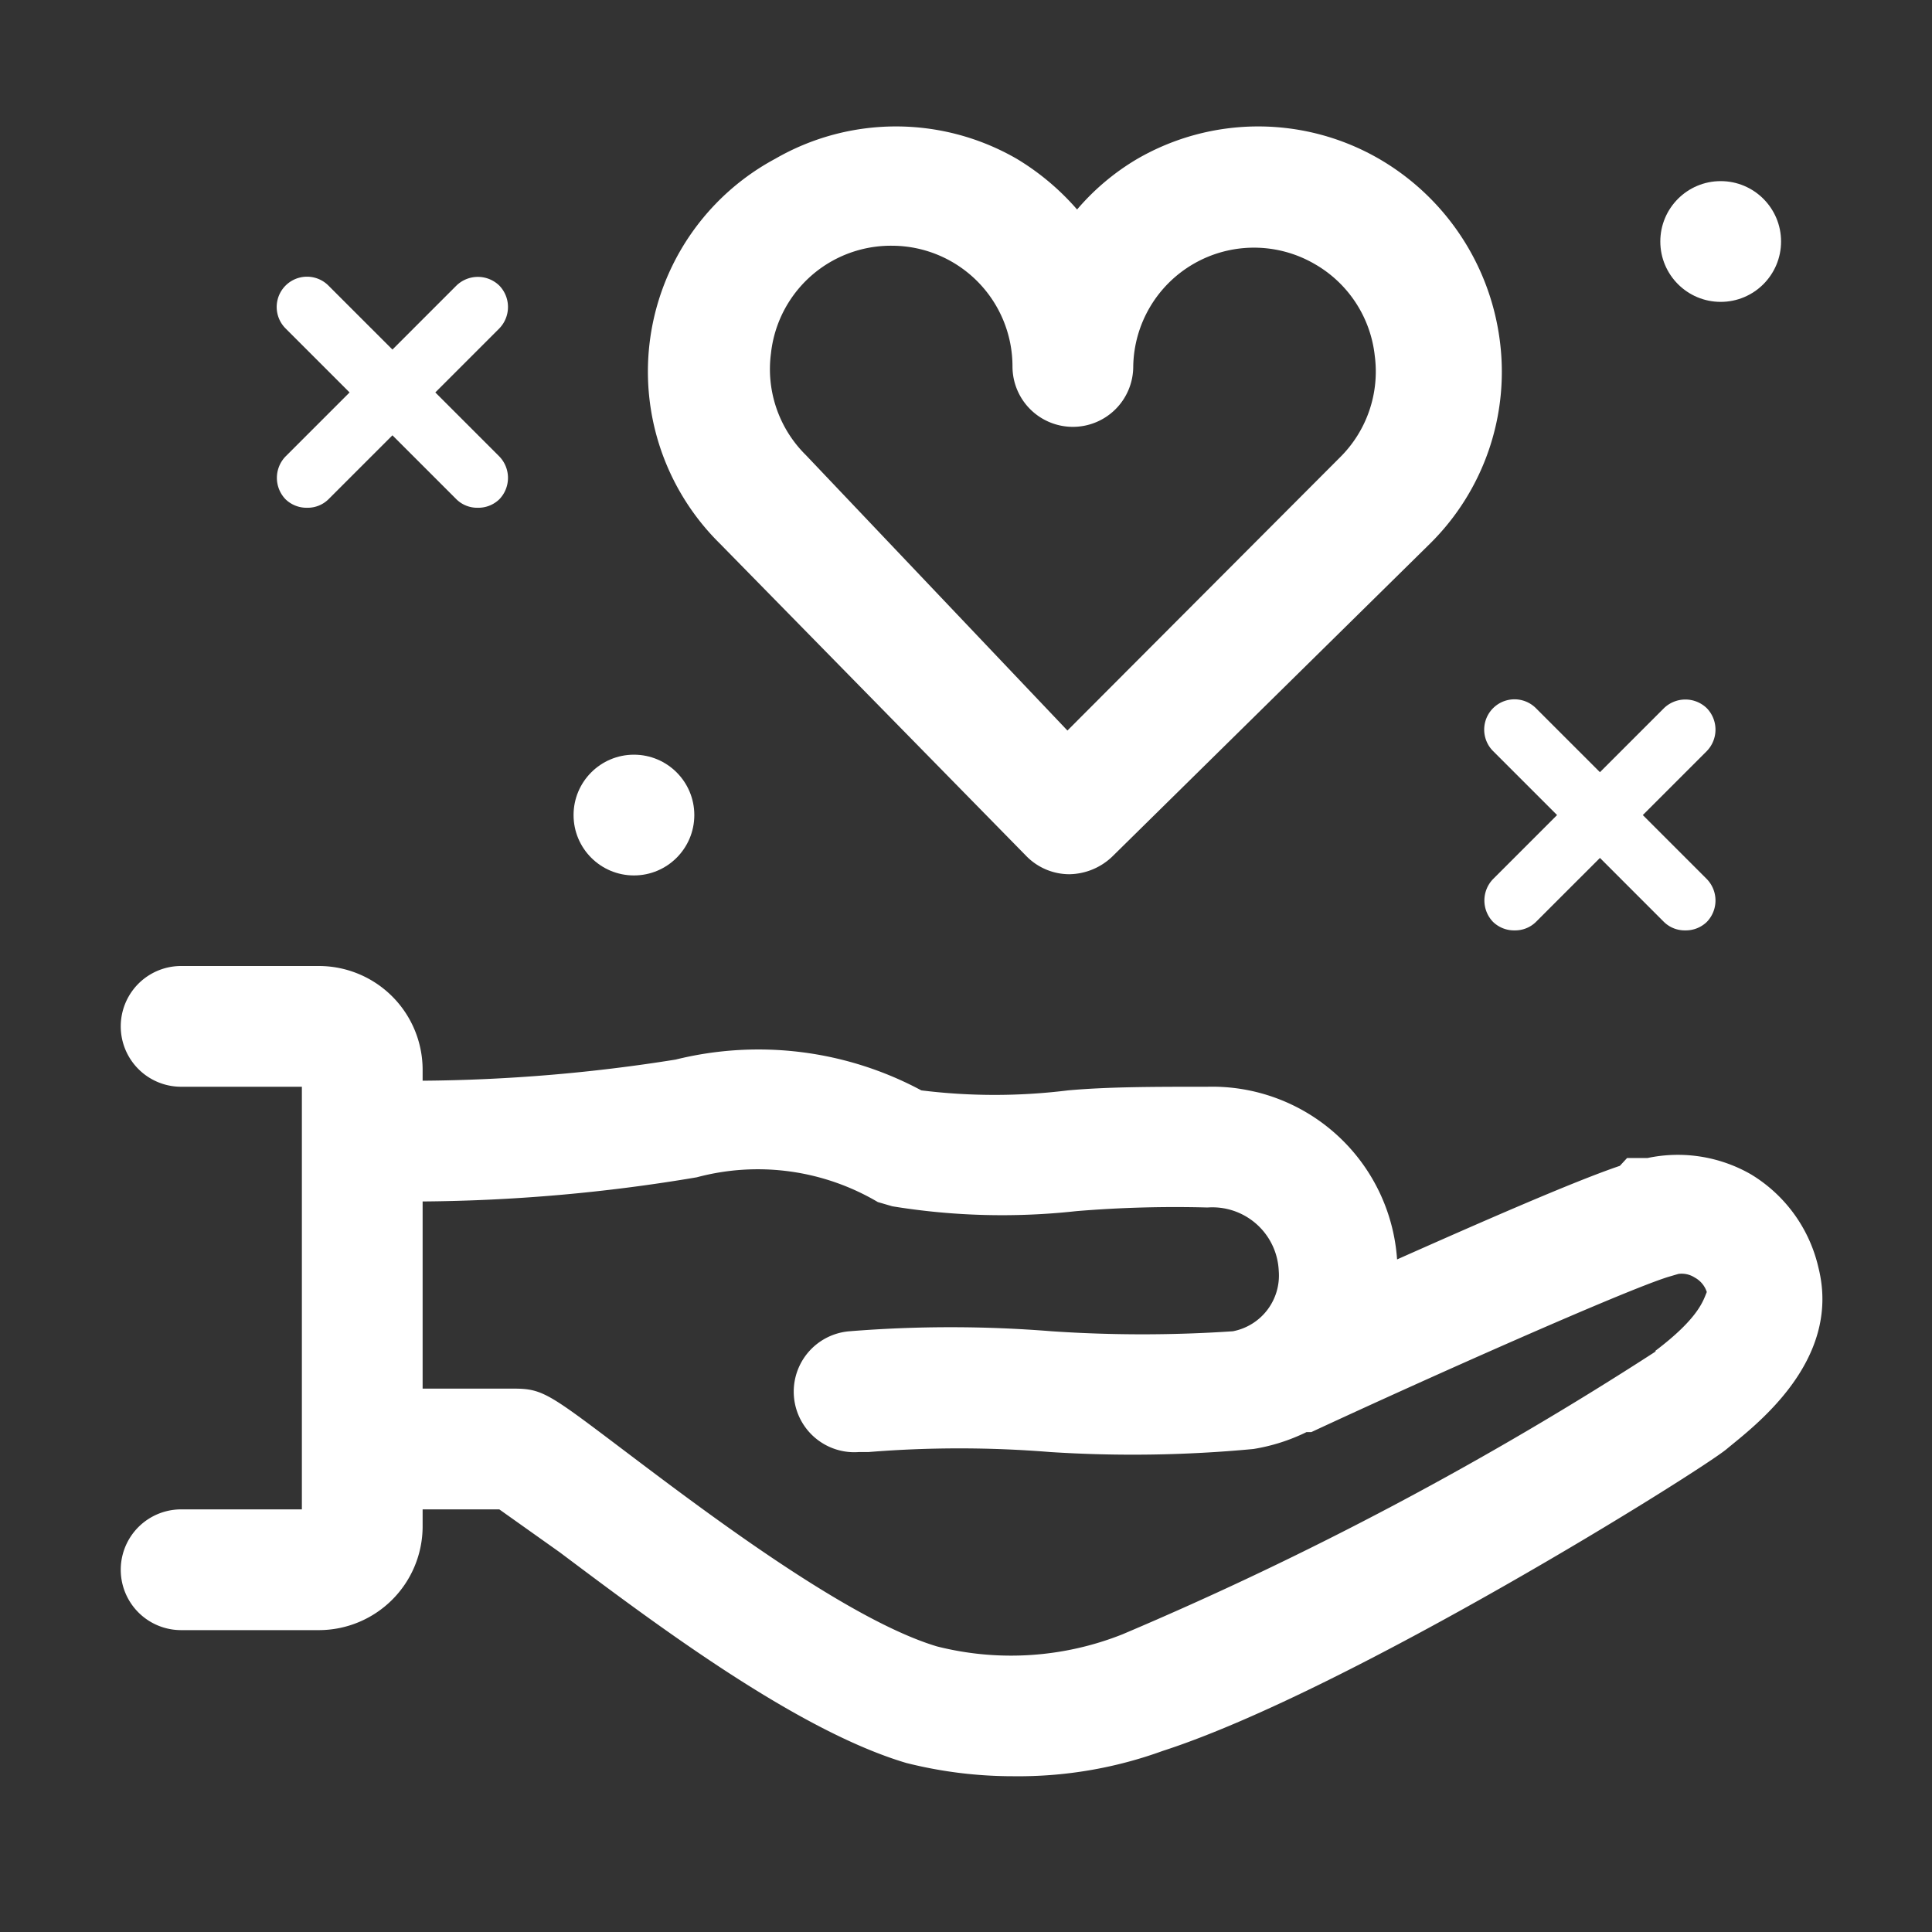 <svg xmlns="http://www.w3.org/2000/svg" viewBox="0 0 32 32"><rect x="0" y="0" width="32" height="32" fill="#333333" stroke="none"/><defs><style>.cls-1{fill:#fff;}</style></defs><g id="icons_copy" data-name="icons copy"><path class="cls-1" d="M17,14.18a1,1,0,0,0,.71.3h0a1.05,1.05,0,0,0,.71-.29L23.69,9a4,4,0,0,0,1.15-3.37,4.08,4.08,0,0,0-2-3,4,4,0,0,0-4,0,3.93,3.93,0,0,0-1,.84,4.16,4.16,0,0,0-1-.84,4,4,0,0,0-4,0A4,4,0,0,0,11.92,9ZM12.77,5.85a2,2,0,0,1,1-1.52,2,2,0,0,1,1-.26,2,2,0,0,1,2,2,1,1,0,0,0,1,1h0a1,1,0,0,0,1-1,2,2,0,0,1,1-1.7,2,2,0,0,1,2,0,2,2,0,0,1,1,1.52,2,2,0,0,1-.58,1.69l-4.51,4.52L13.35,7.54A2,2,0,0,1,12.77,5.85Z"/><path class="cls-1" d="M29,19.45a2.43,2.43,0,0,0-1.71-.27h-.34l-.12.13c-.77.26-2.34.95-3.69,1.55A3.07,3.07,0,0,0,20,18c-.88,0-1.64,0-2.31.06a9.87,9.87,0,0,1-2.43,0,5.71,5.71,0,0,0-4.07-.51A27.76,27.76,0,0,1,7,17.9v-.19A1.72,1.72,0,0,0,5.29,16H3a1,1,0,0,0,0,2H5v7H3a1,1,0,0,0,0,2H5.29A1.72,1.72,0,0,0,7,25.29V25H8.27l1,.71c1.56,1.17,3.92,2.95,5.74,3.49a7.23,7.23,0,0,0,1.78.22A7,7,0,0,0,19.26,29c3.09-1,8.91-4.64,9.34-5s1.91-1.44,1.52-3A2.44,2.44,0,0,0,29,19.45Zm-1.57,2.93a57.46,57.46,0,0,1-8.84,4.69,5,5,0,0,1-3.07.2c-1.44-.43-3.72-2.14-5.07-3.16S9,23,8.51,23H7V19.9a28.42,28.42,0,0,0,4.54-.4,3.91,3.91,0,0,1,3,.41l.24.07a11.27,11.27,0,0,0,3.05.08A19.83,19.83,0,0,1,20,20a1.1,1.1,0,0,1,1.18,1.05.94.94,0,0,1-.76,1,22.3,22.3,0,0,1-3,0,20.94,20.94,0,0,0-3.35,0,1,1,0,0,0,.16,2h.16a18.67,18.67,0,0,1,3,0,21.31,21.31,0,0,0,3.37-.05,3.13,3.13,0,0,0,.88-.28l.08,0c2-.93,5.2-2.35,5.91-2.57l.17-.05a.4.4,0,0,1,.27.06.42.42,0,0,1,.2.24C28.21,21.54,28.14,21.83,27.41,22.38Z"/><circle class="cls-1" cx="10.5" cy="13.5" r="1"/><circle class="cls-1" cx="28.5" cy="4" r="1"/><path class="cls-1" d="M8.27,4.73a.51.51,0,0,0-.71,0L6.5,5.79,5.44,4.73a.5.5,0,0,0-.71.71L5.79,6.5,4.73,7.56a.51.51,0,0,0,0,.71.5.5,0,0,0,.36.14.49.49,0,0,0,.35-.14L6.5,7.21,7.56,8.27a.49.49,0,0,0,.35.14.5.5,0,0,0,.36-.14.51.51,0,0,0,0-.71L7.21,6.5,8.27,5.44A.51.51,0,0,0,8.27,4.73Z"/><path class="cls-1" d="M28.27,11.73a.51.51,0,0,0-.71,0L26.5,12.79l-1.06-1.06a.5.5,0,0,0-.71.71l1.06,1.06-1.06,1.06a.51.51,0,0,0,0,.71.5.5,0,0,0,.36.14.49.49,0,0,0,.35-.14l1.06-1.06,1.06,1.06a.49.49,0,0,0,.35.14.5.5,0,0,0,.36-.14.51.51,0,0,0,0-.71L27.21,13.5l1.06-1.06A.51.51,0,0,0,28.27,11.73Z"/></g></svg>